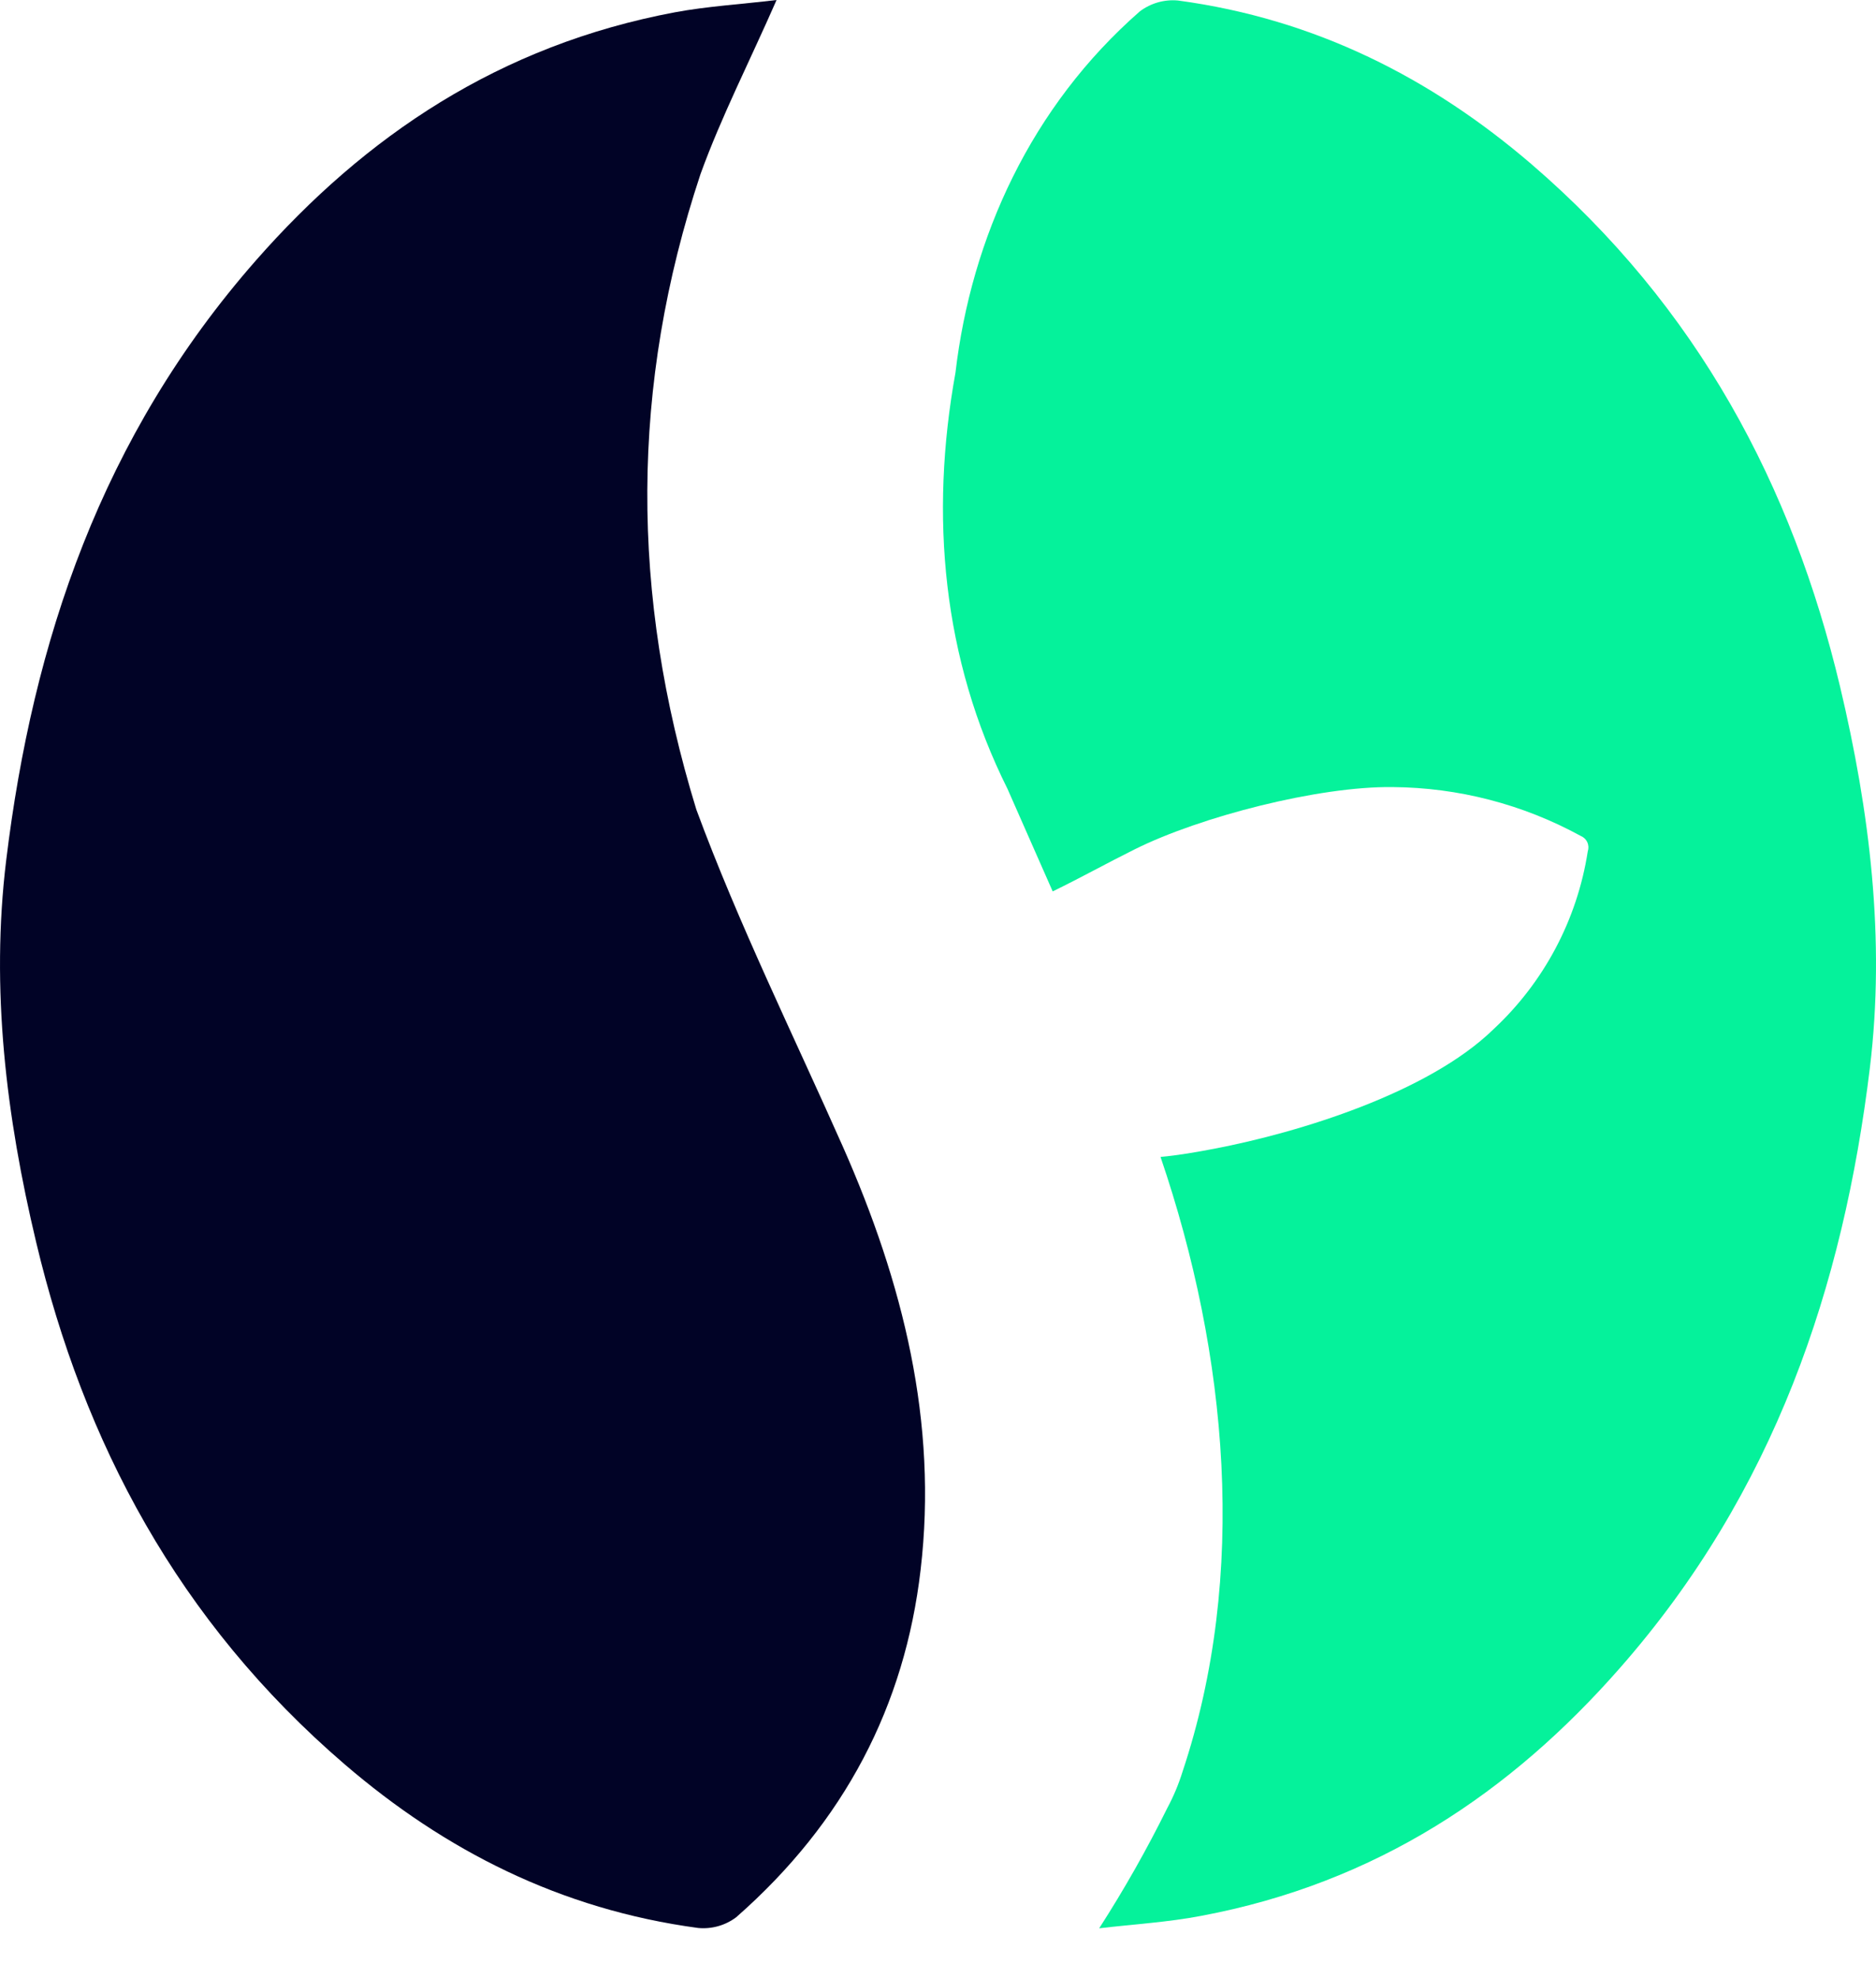 <svg width="37" height="39" viewBox="0 0 37 39" fill="none" xmlns="http://www.w3.org/2000/svg">
<path d="M36.879 21.056C36.354 25.372 34.996 29.417 31.953 32.882C29.806 35.331 27.155 37.125 23.685 37.774C23.043 37.897 22.382 37.936 21.679 38.018C22.171 37.254 22.619 36.462 23.023 35.646C23.145 35.419 23.245 35.18 23.322 34.933C24.617 31.056 24.217 26.705 22.889 22.81C23.245 22.777 23.599 22.715 23.95 22.648C25.629 22.327 28.167 21.545 29.452 20.296C30.45 19.369 31.106 18.133 31.315 16.787C31.335 16.727 31.332 16.662 31.306 16.605C31.279 16.547 31.232 16.503 31.174 16.48C30.035 15.857 28.761 15.527 27.464 15.518C26.009 15.5 23.673 16.1 22.378 16.746C21.837 17.015 21.303 17.312 20.762 17.575L19.871 15.554C18.59 12.99 18.333 10.171 18.844 7.351C19.157 4.678 20.339 2.097 22.481 0.224C22.696 0.062 22.964 -0.015 23.233 0.01C25.954 0.376 28.234 1.548 30.198 3.231C33.491 6.06 35.352 9.592 36.291 13.536C36.877 16.005 37.187 18.514 36.879 21.056Z" fill="#05F29B"/>
<path d="M15.316 0C14.785 1.212 14.227 2.297 13.815 3.435C12.431 7.607 12.431 11.719 13.734 15.962C14.567 18.217 15.648 20.407 16.625 22.61C17.81 25.291 18.499 28.041 18.157 30.951C17.846 33.624 16.662 35.921 14.52 37.8C14.305 37.962 14.038 38.037 13.771 38.012C11.049 37.647 8.77 36.477 6.806 34.792C3.51 31.963 1.651 28.433 0.712 24.487C0.122 22.012 -0.187 19.502 0.122 16.962C0.647 12.645 2.003 8.601 5.048 5.134C7.198 2.687 9.847 0.891 13.314 0.242C13.952 0.123 14.615 0.085 15.316 0Z" fill="#010326"/>
</svg>
